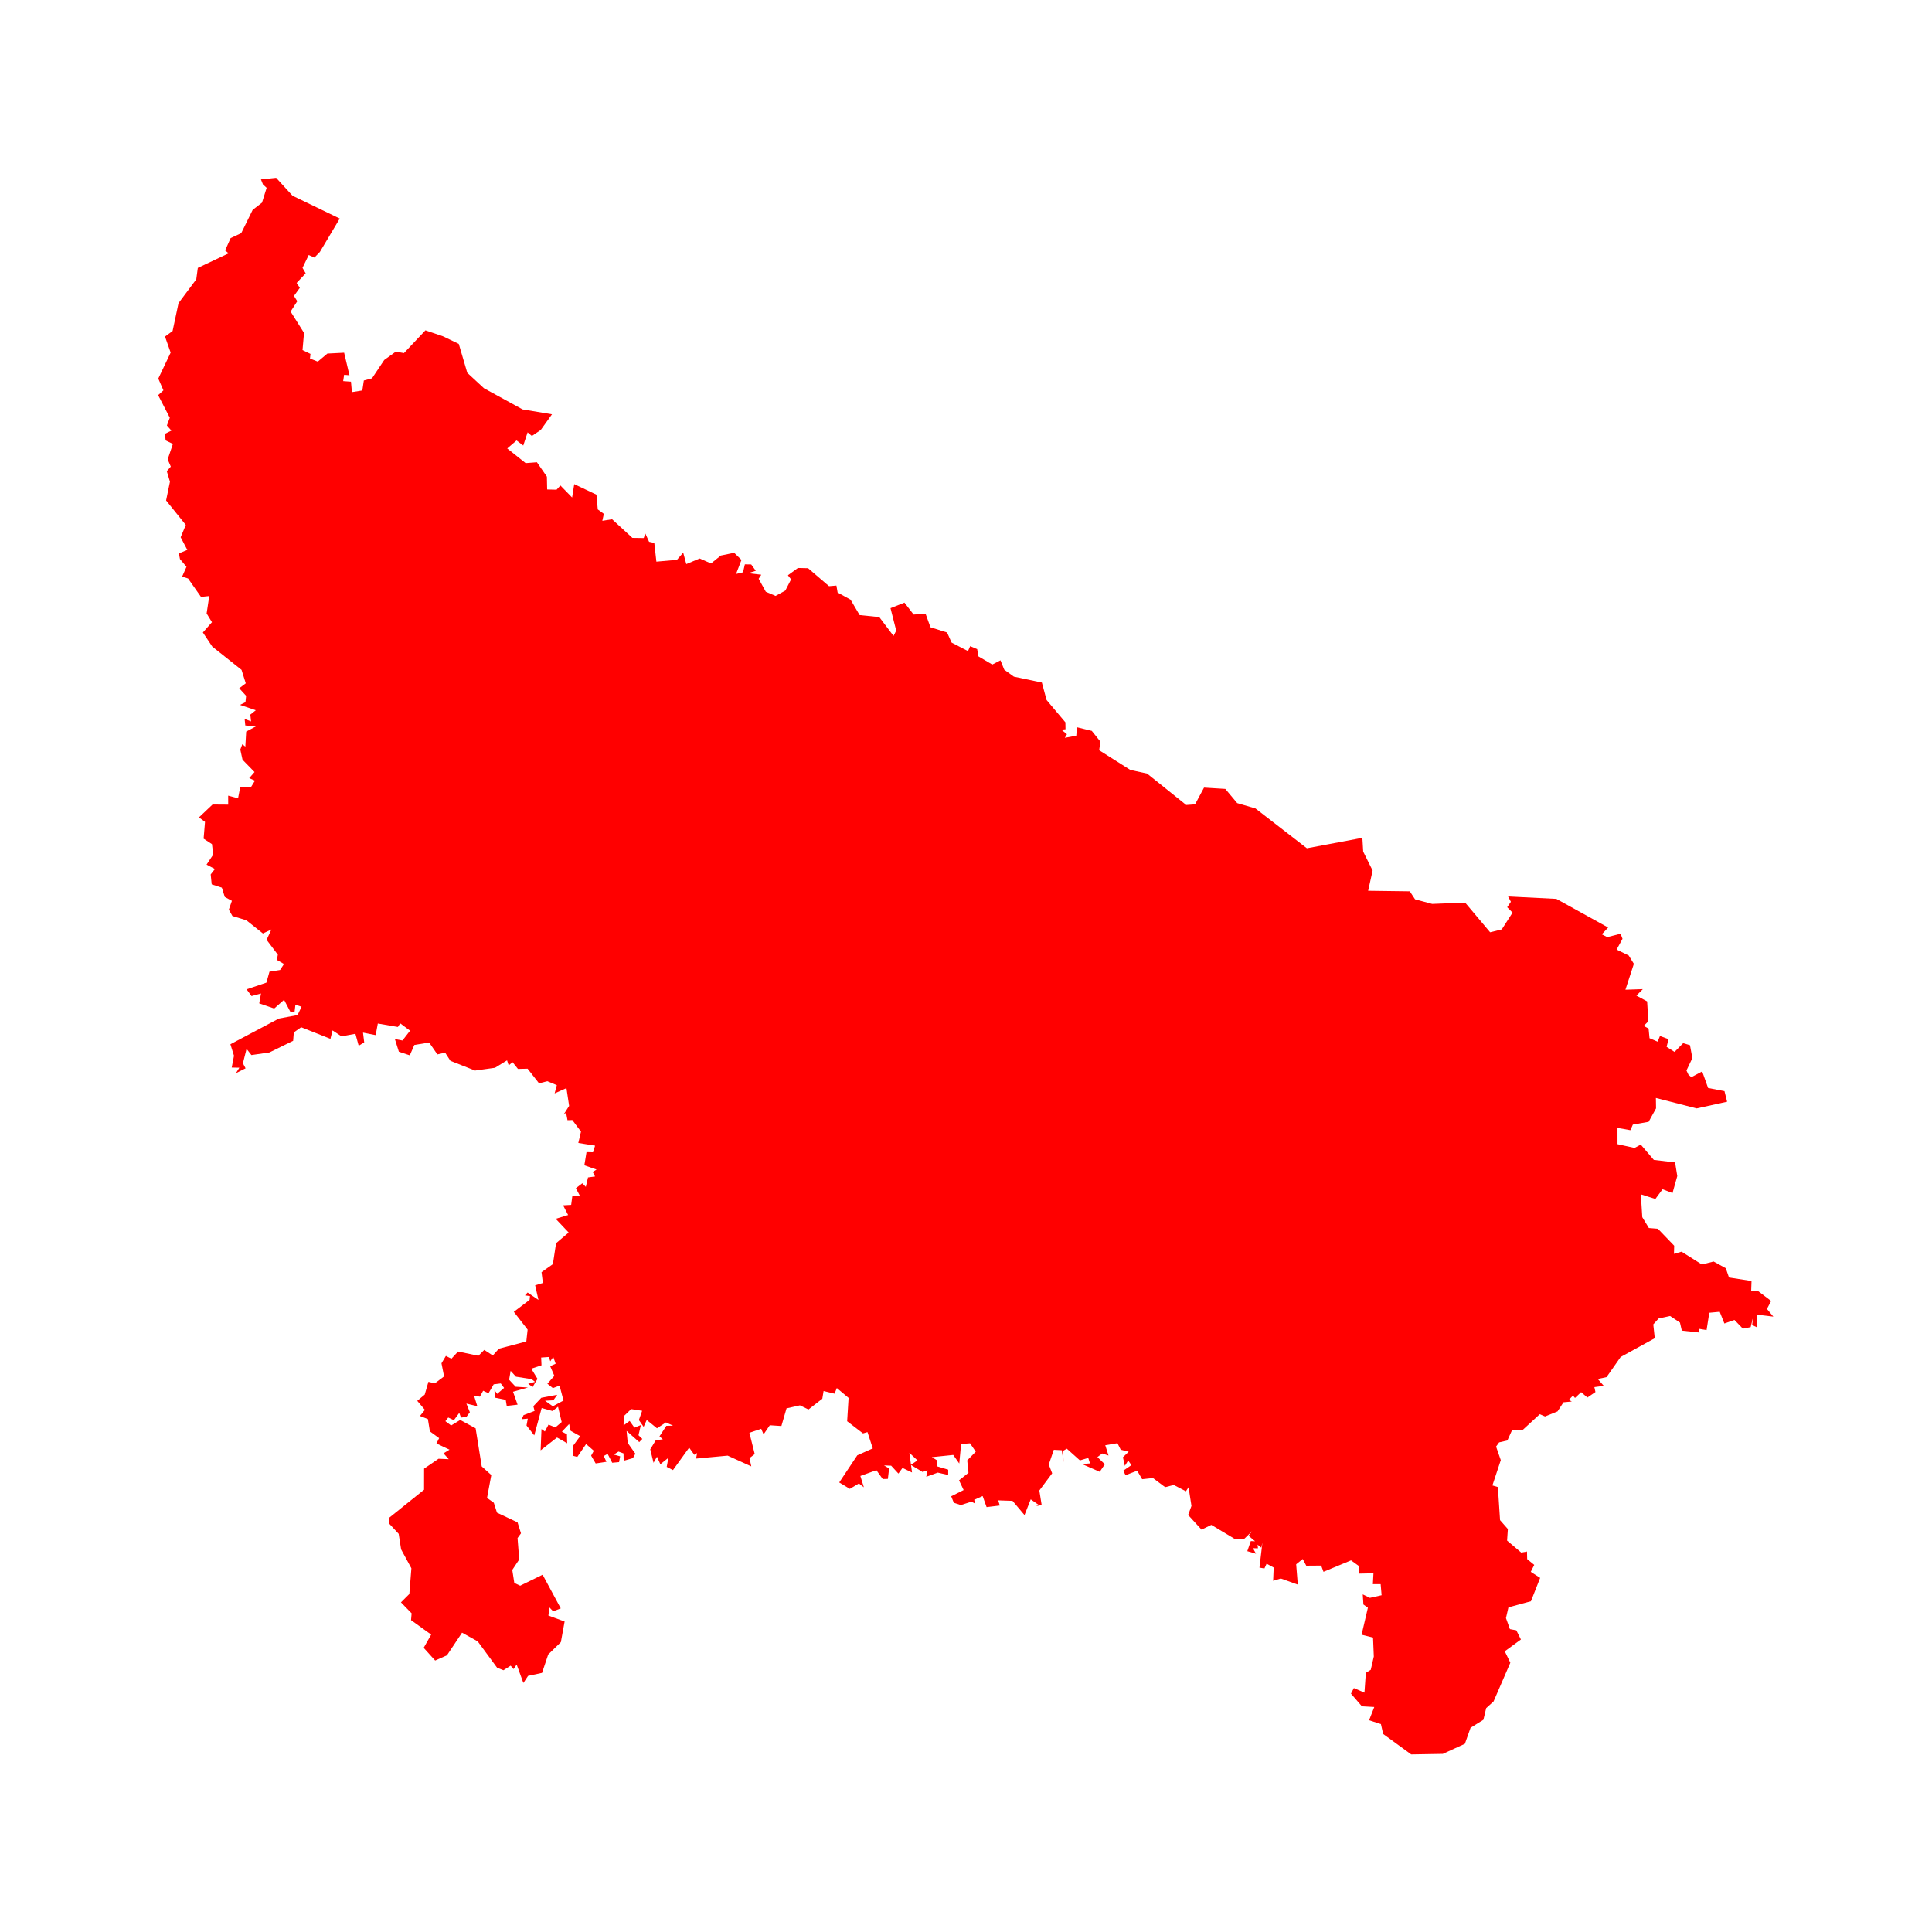 <?xml version="1.0" encoding="UTF-8" standalone="no"?>
<!-- Created with Inkscape (http://www.inkscape.org/) -->

<svg
   xmlns:dc="http://purl.org/dc/elements/1.1/"
   xmlns:cc="http://creativecommons.org/ns#"
   xmlns:rdf="http://www.w3.org/1999/02/22-rdf-syntax-ns#"
   xmlns:svg="http://www.w3.org/2000/svg"
   xmlns="http://www.w3.org/2000/svg"
   xmlns:sodipodi="http://sodipodi.sourceforge.net/DTD/sodipodi-0.dtd"
   xmlns:inkscape="http://www.inkscape.org/namespaces/inkscape"
   width="50mm"
   height="50mm"
   viewBox="0 0 50 50"
   version="1.1"
   id="svg341"
   inkscape:version="0.92.4 5da689c313, 2019-01-14"
   sodipodi:docname="up state.svg">
  <defs
     id="defs335" />
  <sodipodi:namedview
     id="base"
     pagecolor="#ffffff"
     bordercolor="#666666"
     borderopacity="1.0"
     inkscape:pageopacity="0.0"
     inkscape:pageshadow="2"
     inkscape:zoom="5.3637116"
     inkscape:cx="94.488183"
     inkscape:cy="94.48817"
     inkscape:document-units="mm"
     inkscape:current-layer="layer1"
     showgrid="false"
     fit-margin-top="0"
     fit-margin-left="0"
     fit-margin-right="0"
     fit-margin-bottom="0"
     inkscape:window-width="1920"
     inkscape:window-height="1041"
     inkscape:window-x="0"
     inkscape:window-y="0"
     inkscape:window-maximized="1" />
  <g
     inkscape:label="Layer 1"
     inkscape:groupmode="layer"
     id="layer1"
     transform="translate(-84.103,-118.897)">
    <path
       inkscape:connector-curvature="0"
       id="IN-UP"
       title="Uttar Pradesh"
       d="m 90.856,123.54 0.394,-0.041 0.424,0.464 1.222,0.59 -0.515,0.865 -0.141,0.145 -0.148,-0.066 -0.16,0.332 0.082,0.141 -0.234,0.249 0.082,0.127 -0.151,0.209 0.085,0.138 -0.172,0.267 0.347,0.552 -0.039,0.445 0.206,0.099 -0.013,0.119 0.202,0.081 0.249,-0.209 0.433,-0.022 0.138,0.584 -0.138,-0.013 -0.025,0.164 0.202,0.015 0.024,0.27 0.27,-0.043 0.039,-0.258 0.211,-0.056 0.316,-0.474 0.301,-0.217 0.21,0.038 0.556,-0.589 0.448,0.152 0.415,0.199 0.22,0.748 0.432,0.4 0.999,0.547 0.761,0.127 -0.292,0.407 -0.229,0.154 -0.11,-0.094 -0.112,0.341 -0.174,-0.131 -0.241,0.207 0.476,0.379 0.292,-0.022 0.258,0.373 0.007,0.331 0.243,0.006 0.1,-0.109 0.303,0.311 0.055,-0.346 0.575,0.273 0.034,0.381 0.157,0.115 -0.039,0.18 0.253,-0.04 0.525,0.482 0.293,0.004 0.043,-0.115 0.096,0.212 0.135,0.03 0.054,0.484 0.532,-0.047 0.162,-0.186 0.08,0.296 0.347,-0.145 0.292,0.129 0.255,-0.205 0.345,-0.071 0.189,0.184 -0.14,0.364 0.18,-0.043 0.048,-0.206 0.164,0.003 0.119,0.164 -0.194,0.061 0.336,0.041 -0.068,0.104 0.185,0.336 0.252,0.108 0.253,-0.138 0.149,-0.29 -0.082,-0.106 0.259,-0.189 v 0 l 0.263,0.006 0.542,0.465 0.191,-0.016 0.031,0.18 0.335,0.185 0.235,0.399 0.509,0.052 0.368,0.487 0.07,-0.137 -0.148,-0.581 0.361,-0.143 0.237,0.308 0.311,-0.017 0.125,0.346 0.43,0.136 0.117,0.261 0.424,0.22 0.057,-0.128 0.181,0.077 0.032,0.188 0.359,0.211 0.212,-0.109 0.097,0.242 0.249,0.18 0.725,0.153 0.122,0.452 0.487,0.578 0.003,0.179 -0.106,0.011 0.143,0.118 -0.055,0.093 0.296,-0.055 0.021,-0.218 0.381,0.093 0.222,0.277 -0.031,0.224 0.807,0.51 0.433,0.094 1.013,0.813 0.228,-0.016 0.233,-0.434 0.551,0.034 0.308,0.368 0.471,0.137 1.332,1.031 1.436,-0.27 0.021,0.356 0.244,0.491 -0.116,0.523 1.078,0.014 0.136,0.207 0.443,0.119 0.854,-0.033 0.646,0.767 0.301,-0.074 0.279,-0.434 -0.138,-0.141 0.095,-0.14 -0.072,-0.138 1.25,0.063 1.339,0.741 v 0 l -0.164,0.176 0.142,0.072 0.344,-0.088 0.05,0.132 -0.153,0.279 0.313,0.152 0.134,0.216 -0.218,0.67 0.45,-0.015 -0.166,0.168 0.277,0.149 0.032,0.515 -0.12,0.12 0.126,0.068 0.024,0.25 0.211,0.09 0.059,-0.147 0.223,0.082 -0.051,0.198 0.206,0.132 0.223,-0.227 0.176,0.053 0.062,0.334 -0.153,0.321 0.052,0.109 0.074,0.064 0.281,-0.149 0.153,0.429 0.424,0.081 0.068,0.274 -0.788,0.173 -1.055,-0.27 0.004,0.269 -0.192,0.348 -0.408,0.072 -0.064,0.145 -0.334,-0.059 5.3e-4,0.421 0.441,0.097 0.161,-0.086 0.338,0.396 0.55,0.065 0.057,0.353 -0.124,0.44 -0.257,-0.099 -0.186,0.252 -0.376,-0.12 0.037,0.591 0.171,0.281 0.233,0.019 0.422,0.439 -0.006,0.21 0.197,-0.056 0.524,0.331 0.305,-0.076 0.315,0.173 0.083,0.24 0.583,0.091 -0.009,0.268 0.164,-0.019 0.353,0.268 -0.109,0.206 0.166,0.199 -0.415,-0.05 -0.018,0.323 -0.116,-0.054 0.025,-0.207 -0.063,0.26 -0.201,0.04 -0.219,-0.226 -0.26,0.092 -0.121,-0.303 -0.27,0.025 -0.07,0.448 -0.194,-0.032 0.011,0.096 -0.458,-0.05 -0.048,-0.208 -0.255,-0.17 -0.298,0.065 -0.137,0.152 0.038,0.358 -0.883,0.486 -0.365,0.521 -0.227,0.048 0.156,0.178 -0.244,0.033 0.028,0.127 -0.208,0.142 -0.163,-0.139 -0.158,0.15 -0.052,-0.061 -0.107,0.109 0.076,0.044 -0.215,0.02 -0.154,0.236 -0.323,0.131 -0.137,-0.058 -0.438,0.403 -0.283,0.017 -0.117,0.259 -0.214,0.05 -0.079,0.108 0.122,0.351 -0.217,0.655 0.142,0.042 0.056,0.856 0.202,0.23 -0.02,0.299 0.367,0.311 0.148,-0.028 0.005,0.196 0.183,0.15 -0.09,0.18 0.243,0.156 -0.239,0.605 v 0 l -0.582,0.158 -0.064,0.278 0.103,0.286 0.165,0.03 0.119,0.238 -0.418,0.305 0.144,0.296 -0.434,1.002 v 0 l -0.191,0.173 -0.072,0.302 -0.332,0.206 -0.147,0.415 -0.57,0.261 -0.819,0.014 -0.726,-0.529 v 0 l -0.058,-0.256 -0.306,-0.099 0.134,-0.343 -0.32,-0.018 -0.283,-0.328 0.075,-0.144 0.274,0.118 0.036,-0.513 0.127,-0.078 0.079,-0.343 -0.02,-0.491 -0.296,-0.074 0.163,-0.699 -0.116,-0.083 -0.017,-0.262 0.185,0.09 0.303,-0.068 -0.025,-0.287 -0.201,-2.7e-4 0.015,-0.28 -0.374,0.008 0.004,-0.192 -0.21,-0.151 -0.713,0.296 -0.06,-0.161 -0.386,0.003 -0.091,-0.173 -0.17,0.137 0.042,0.525 -0.44,-0.158 -0.198,0.061 0.014,-0.344 -0.183,-0.1 -0.057,0.124 -0.128,-0.022 0.076,-0.648 -0.029,0.131 -0.096,-0.077 0.01,0.094 -0.129,-0.002 0.079,0.143 -0.226,-0.067 0.091,-0.261 0.111,0.005 -0.169,-0.142 0.094,-0.122 -0.202,0.197 h -0.261 l -0.595,-0.357 -0.253,0.123 -0.347,-0.379 0.086,-0.235 -0.075,-0.482 -0.069,0.103 -0.314,-0.163 -0.223,0.057 -0.315,-0.236 -0.28,0.03 -0.129,-0.22 -0.301,0.116 -0.059,-0.117 0.211,-0.144 -0.084,-0.119 -0.086,0.138 -0.05,-0.222 0.149,-0.143 -0.206,-0.053 -0.085,-0.168 -0.315,0.053 0.084,0.266 -0.162,-0.053 -0.125,0.093 0.192,0.186 -0.132,0.195 -0.459,-0.201 0.207,-0.016 -0.045,-0.142 -0.216,0.064 -0.339,-0.303 -0.094,0.055 0.009,0.29 -0.046,-0.305 -0.206,-0.011 -0.13,0.381 0.088,0.227 -0.332,0.445 0.06,0.375 -0.156,0.033 0.081,-0.034 -0.208,-0.145 -0.161,0.407 -0.31,-0.368 -0.37,-0.013 0.04,0.134 -0.341,0.041 -0.102,-0.286 -0.219,0.097 v 0 l 0.03,0.101 -0.1,-0.053 v 0 l -0.276,0.088 -0.181,-0.06 -0.068,-0.167 0.322,-0.162 -0.119,-0.251 0.244,-0.195 -0.032,-0.322 0.221,-0.225 -0.149,-0.216 -0.231,0.018 -0.047,0.505 -0.156,-0.222 -0.554,0.057 0.143,0.087 -5.3e-4,0.153 0.281,0.084 -2.6e-4,0.138 -0.27,-0.062 -0.297,0.108 0.032,-0.169 -0.127,0.045 -0.305,-0.184 0.172,-0.116 -0.209,-0.196 0.068,0.509 -0.246,-0.118 -0.106,0.146 -0.188,-0.204 -0.185,-0.007 0.132,0.078 -0.032,0.271 -0.133,0.004 -0.164,-0.229 -0.415,0.149 0.091,0.294 -0.129,-0.1 -0.234,0.14 -0.275,-0.166 0.467,-0.702 0.401,-0.179 -0.137,-0.422 -0.116,0.034 -0.41,-0.315 0.037,-0.604 -0.304,-0.255 -0.059,0.146 -0.284,-0.069 -0.033,0.2 -0.358,0.278 -0.221,-0.107 -0.347,0.078 -0.133,0.457 -0.3,-0.02 -0.161,0.236 -0.061,-0.144 -0.306,0.103 0.138,0.551 -0.135,0.104 0.046,0.214 -0.611,-0.278 -0.818,0.076 0.027,-0.143 -0.072,0.046 -0.134,-0.186 -0.419,0.581 -0.162,-0.083 0.043,-0.234 -0.207,0.165 -0.088,-0.194 -0.089,0.157 -0.085,-0.348 0.143,-0.236 0.183,-0.023 -0.087,-0.077 0.178,-0.272 0.173,-0.005 -0.183,-0.083 -0.233,0.151 -0.265,-0.215 -0.08,0.178 -0.123,-0.176 0.084,-0.239 -0.284,-0.044 -0.192,0.184 -0.004,0.238 0.157,-0.116 0.124,0.174 0.166,-0.067 -0.061,0.263 0.099,0.096 -0.08,0.082 -0.327,-0.29 0.029,0.311 0.198,0.279 -0.063,0.114 -0.239,0.069 -0.005,-0.191 -0.129,-0.047 -0.122,0.077 0.164,0.046 -0.028,0.15 -0.177,0.016 -0.119,-0.229 -0.1,0.054 0.069,0.151 -0.278,0.042 -0.118,-0.202 0.07,-0.126 -0.2,-0.174 -0.228,0.333 -0.118,-0.031 0.016,-0.266 0.176,-0.24 -0.246,-0.138 -0.039,-0.176 -0.187,0.197 0.13,0.069 0.006,0.232 -0.263,-0.149 -0.424,0.332 0.022,-0.551 0.088,0.063 0.094,-0.178 0.178,0.072 0.163,-0.138 -0.095,-0.397 -0.14,0.112 -0.283,-0.078 -0.192,0.708 -0.2,-0.256 0.033,-0.177 -0.157,0.014 0.048,-0.106 0.285,-0.108 -0.032,-0.122 0.205,-0.218 0.413,-0.077 -0.101,0.142 -0.214,0.011 0.201,0.144 0.276,-0.149 -0.102,-0.386 -0.172,0.065 -0.143,-0.114 0.18,-0.204 -0.107,-0.25 0.141,-0.064 -0.062,-0.176 -0.077,0.113 -0.036,-0.111 -0.2,0.014 0.009,0.201 -0.264,0.088 0.16,0.263 -0.127,0.213 -0.113,-0.085 0.176,-0.05 -0.088,-0.07 -0.406,-0.064 -0.137,-0.151 -0.039,0.23 0.168,0.181 0.32,0.021 -0.387,0.109 0.118,0.334 -0.281,0.033 -0.026,-0.158 -0.283,-0.057 -0.008,-0.197 0.07,0.1 0.179,-0.154 -0.086,-0.116 -0.183,0.023 -0.134,0.231 -0.139,-0.065 -0.084,0.153 -0.151,-0.022 0.084,0.269 -0.283,-0.068 0.09,0.224 -0.091,0.123 -0.138,0.015 -0.045,-0.121 -0.139,0.189 -0.147,-0.069 -0.073,0.095 0.148,0.111 0.236,-0.143 0.398,0.216 0.158,0.986 0.248,0.223 -0.11,0.592 0.175,0.126 0.082,0.256 0.532,0.251 0.089,0.284 -0.089,0.122 0.043,0.555 -0.179,0.27 0.052,0.336 0.152,0.072 0.581,-0.284 0.469,0.871 -0.197,0.076 -0.094,-0.099 -0.029,0.208 0.42,0.155 -0.097,0.534 -0.327,0.319 -0.16,0.476 -0.362,0.078 -0.121,0.183 -0.174,-0.476 -0.08,0.117 -0.076,-0.088 -0.185,0.118 -0.165,-0.065 -0.502,-0.682 -0.405,-0.225 -0.391,0.586 -0.305,0.135 -0.297,-0.329 0.194,-0.342 -0.521,-0.375 0.015,-0.176 -0.276,-0.284 0.217,-0.216 0.053,-0.665 -0.266,-0.49 -0.063,-0.402 -0.25,-0.269 0.009,-0.151 0.898,-0.721 10e-4,-0.546 0.374,-0.256 0.264,0.011 -0.136,-0.151 0.156,-0.095 -0.338,-0.16 0.069,-0.139 -0.239,-0.174 -0.052,-0.319 -0.206,-0.08 0.129,-0.158 -0.198,-0.234 0.193,-0.161 0.096,-0.331 0.165,0.04 0.24,-0.18 -0.067,-0.34 0.114,-0.191 0.143,0.073 0.172,-0.186 0.526,0.11 0.152,-0.152 0.221,0.144 0.157,-0.175 0.71,-0.187 0.034,-0.307 -0.357,-0.46 0.408,-0.31 0.01,-0.098 -0.13,-0.018 0.069,-0.074 0.28,0.191 -0.085,-0.378 0.2,-0.06 -0.035,-0.28 0.294,-0.208 0.082,-0.541 0.326,-0.277 -0.335,-0.355 0.321,-0.098 -0.129,-0.251 0.208,-0.012 0.03,-0.228 0.203,0.008 -0.111,-0.211 0.167,-0.128 0.09,0.094 0.057,-0.245 0.182,-0.025 -0.061,-0.118 0.1,-0.061 -0.316,-0.11 0.056,-0.341 0.169,0.004 0.053,-0.171 -0.434,-0.07 0.069,-0.293 -0.224,-0.3 -0.125,0.004 -0.037,-0.195 -0.065,0.051 0.144,-0.226 -0.069,-0.46 -0.306,0.136 0.057,-0.212 -0.245,-0.103 -0.216,0.054 -0.296,-0.378 -0.249,0.006 -0.14,-0.174 -0.1,0.082 -0.042,-0.13 -0.312,0.192 -0.516,0.072 -0.637,-0.251 -0.138,-0.213 -0.2,0.046 -0.213,-0.308 -0.384,0.064 -0.117,0.268 -0.283,-0.094 v 0 l -0.103,-0.327 0.196,0.037 0.197,-0.254 -0.256,-0.19 -0.059,0.094 -0.52,-0.089 -0.055,0.3 -0.328,-0.065 0.031,0.253 -0.143,0.087 -0.085,-0.31 -0.359,0.067 -0.233,-0.154 -0.054,0.218 -0.757,-0.3 -0.191,0.133 -0.017,0.218 -0.616,0.302 -0.464,0.067 -0.126,-0.161 -0.094,0.374 0.069,0.13 -0.25,0.126 0.089,-0.142 -0.198,-0.004 0.059,-0.305 -0.093,-0.298 1.254,-0.665 0.484,-0.09 0.103,-0.215 -0.158,-0.055 -0.023,0.194 -0.104,2.6e-4 -0.167,-0.319 -0.255,0.225 -0.388,-0.133 0.046,-0.256 -0.245,0.067 -0.127,-0.174 0.512,-0.174 0.079,-0.283 0.274,-0.044 0.102,-0.155 -0.185,-0.106 0.026,-0.135 -0.291,-0.385 0.124,-0.268 -0.219,0.104 -0.428,-0.341 -0.362,-0.111 -0.093,-0.164 0.08,-0.229 -0.184,-0.099 -0.077,-0.242 -0.262,-0.085 -0.026,-0.257 0.109,-0.14 -0.216,-0.114 0.172,-0.259 -0.032,-0.271 -0.216,-0.141 0.036,-0.435 -0.157,-0.116 v 0 l 0.352,-0.333 0.405,0.003 -5.3e-4,-0.233 0.256,0.068 0.057,-0.299 0.279,0.007 0.101,-0.163 -0.148,-0.066 0.137,-0.158 -0.311,-0.319 -0.057,-0.263 0.052,-0.138 0.078,0.063 0.022,-0.389 0.255,-0.137 -0.278,-0.022 -0.017,-0.169 0.166,0.064 -0.019,-0.176 0.142,-0.113 -0.409,-0.139 0.141,-0.069 0.017,-0.166 -0.178,-0.195 0.169,-0.128 -0.109,-0.348 -0.758,-0.603 v 0 l -0.243,-0.365 0.235,-0.266 -0.138,-0.226 0.068,-0.451 -0.214,0.022 -0.334,-0.476 -0.154,-0.049 0.113,-0.254 -0.169,-0.2 v 0 l -0.028,-0.146 0.218,-0.091 -0.172,-0.327 0.133,-0.319 -0.51,-0.634 0.1,-0.485 -0.082,-0.272 0.104,-0.118 -0.081,-0.188 0.135,-0.399 -0.188,-0.091 -0.017,-0.171 0.166,-0.083 -0.116,-0.133 0.075,-0.201 -0.302,-0.584 0.137,-0.124 -0.133,-0.305 0.32,-0.672 -0.146,-0.415 0.196,-0.143 0.154,-0.723 0.459,-0.615 0.04,-0.296 0.798,-0.377 -0.091,-0.075 0.142,-0.319 0.275,-0.129 0.296,-0.602 0.241,-0.186 0.12,-0.384 -0.095,-0.088 v 0 z"
       style="stroke-width:0.265;fill:#ff0000" />
  </g>
</svg>
